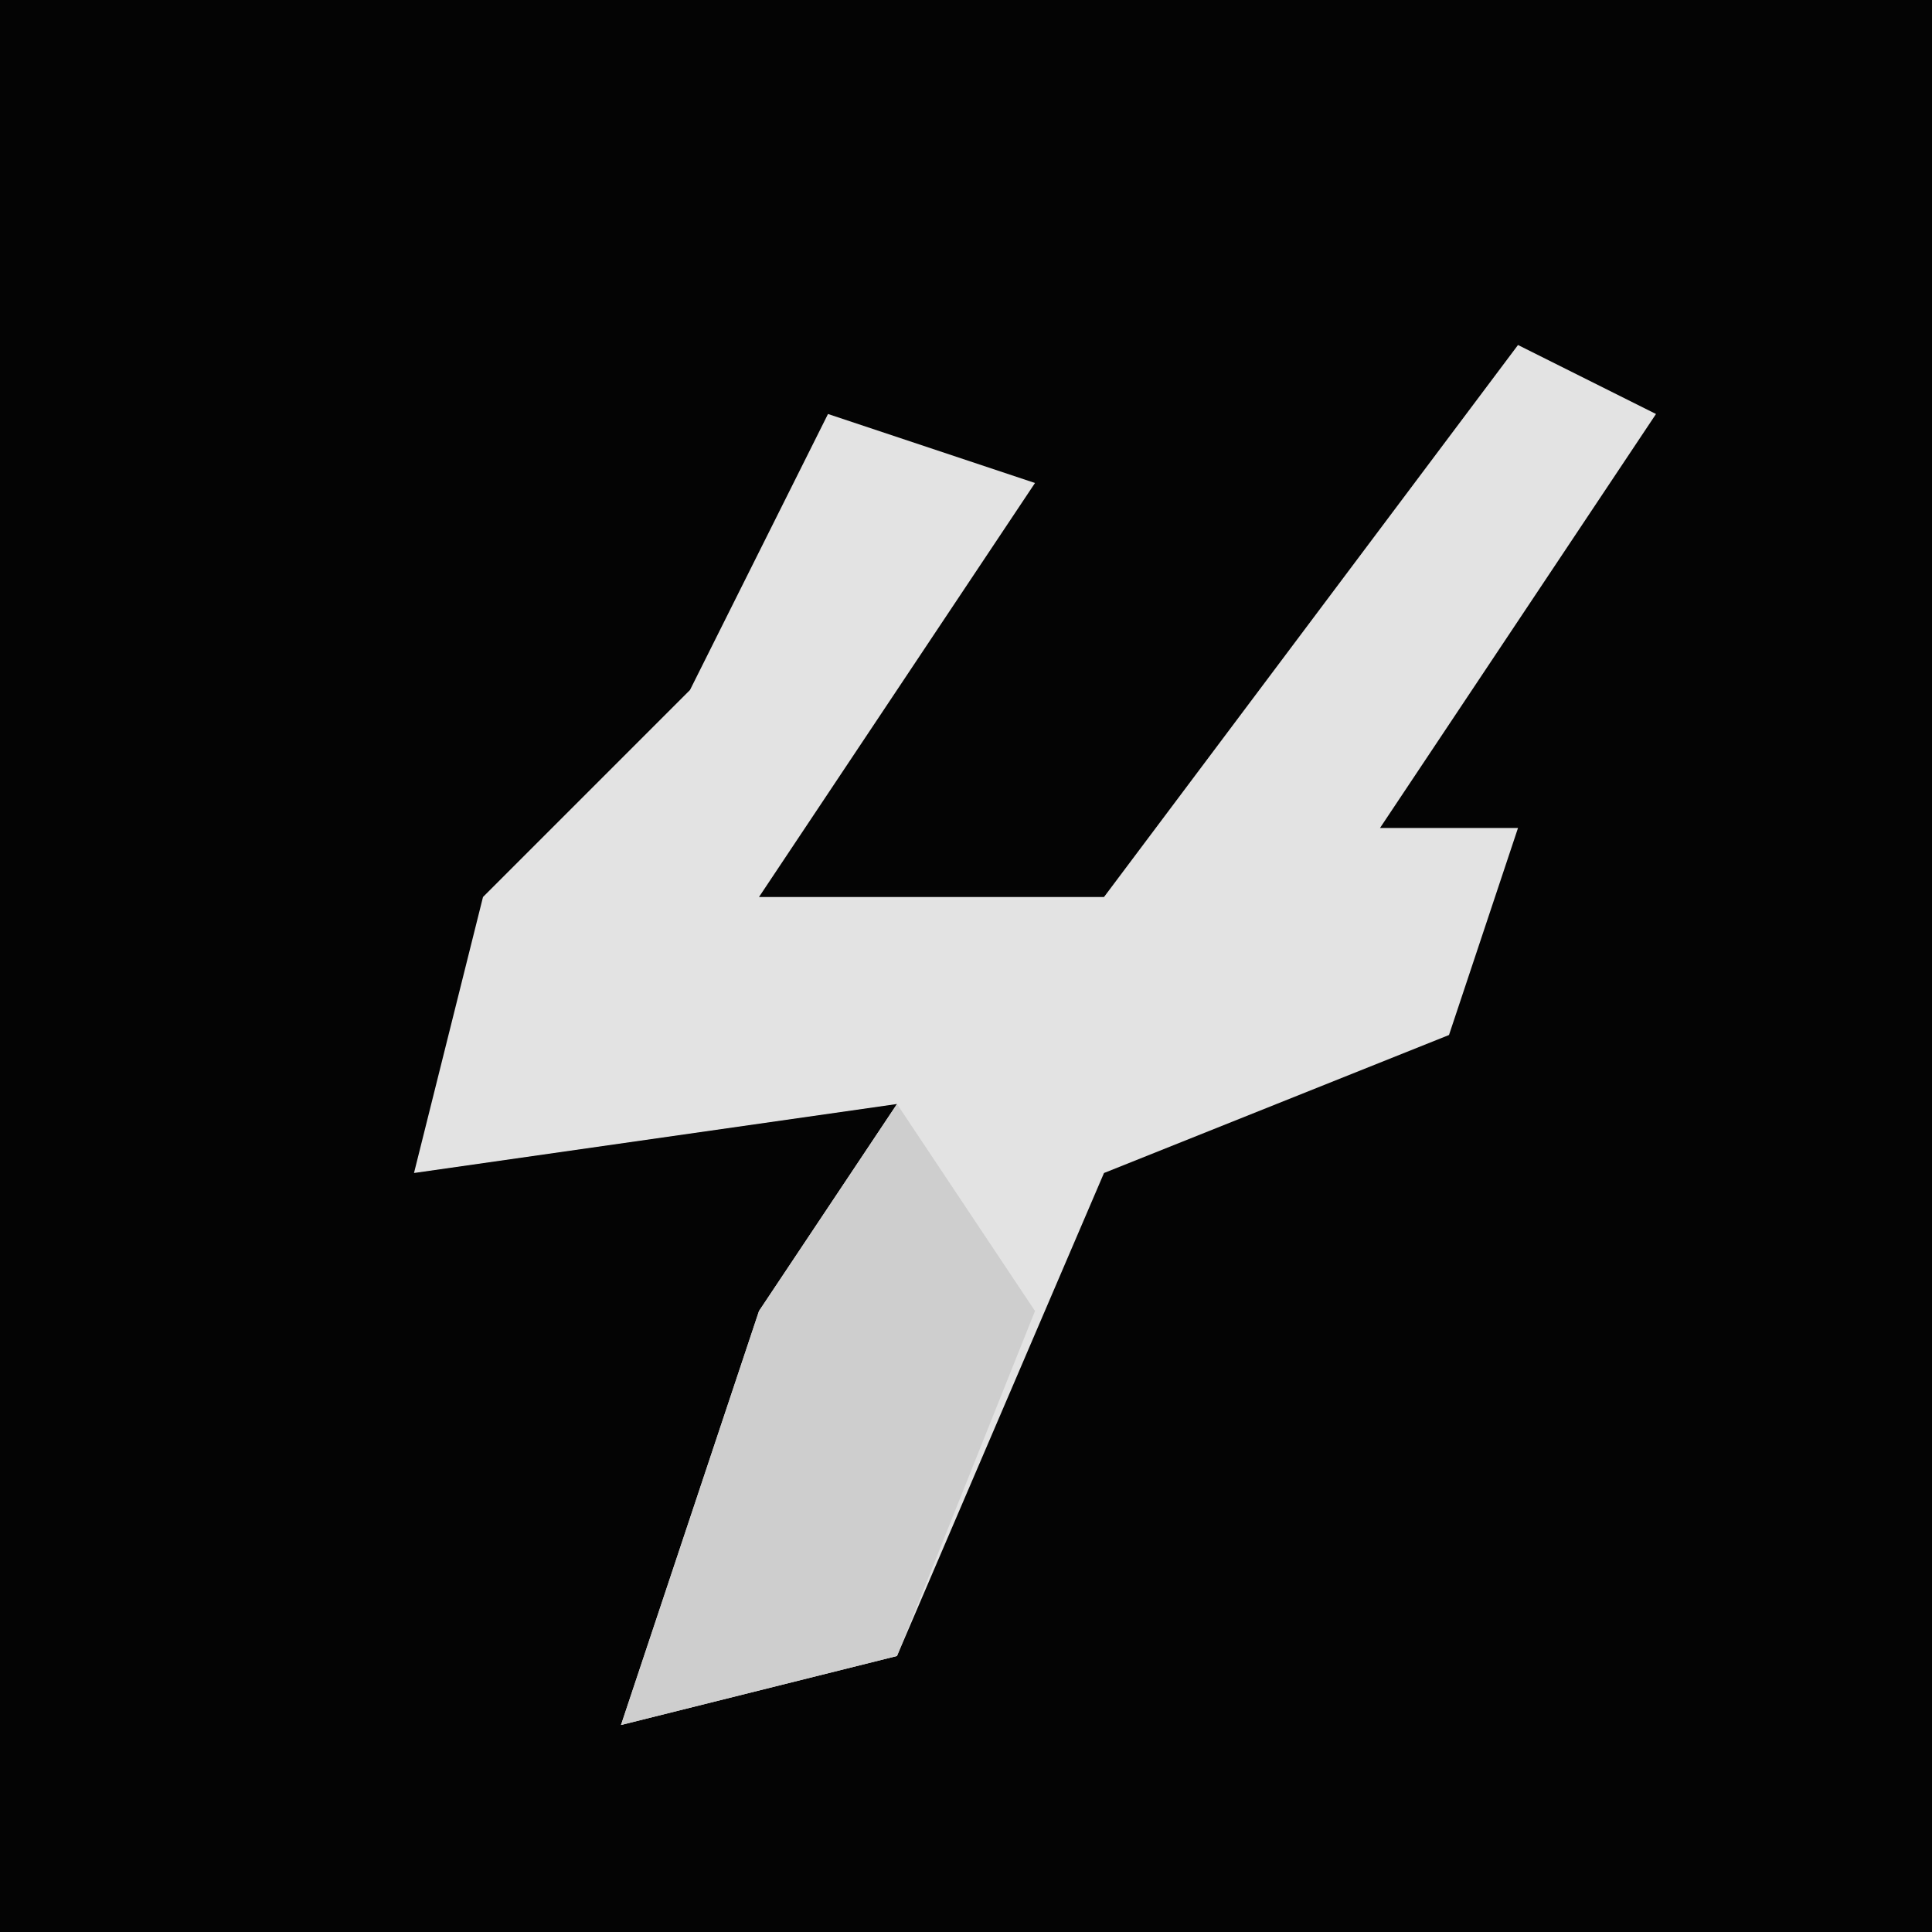 <?xml version="1.0" encoding="UTF-8"?>
<svg version="1.1" xmlns="http://www.w3.org/2000/svg" width="28" height="28">
<path d="M0,0 L28,0 L28,28 L0,28 Z " fill="#040404" transform="translate(0,0)"/>
<path d="M0,0 L2,1 L-2,7 L0,7 L-1,10 L-6,12 L-9,19 L-13,20 L-11,14 L-9,11 L-16,12 L-15,8 L-12,5 L-10,1 L-7,2 L-11,8 L-6,8 Z " fill="#E3E3E3" transform="translate(22,5)"/>
<path d="M0,0 L2,3 L0,8 L-4,9 L-2,3 Z " fill="#CECECE" transform="translate(13,16)"/>
</svg>
